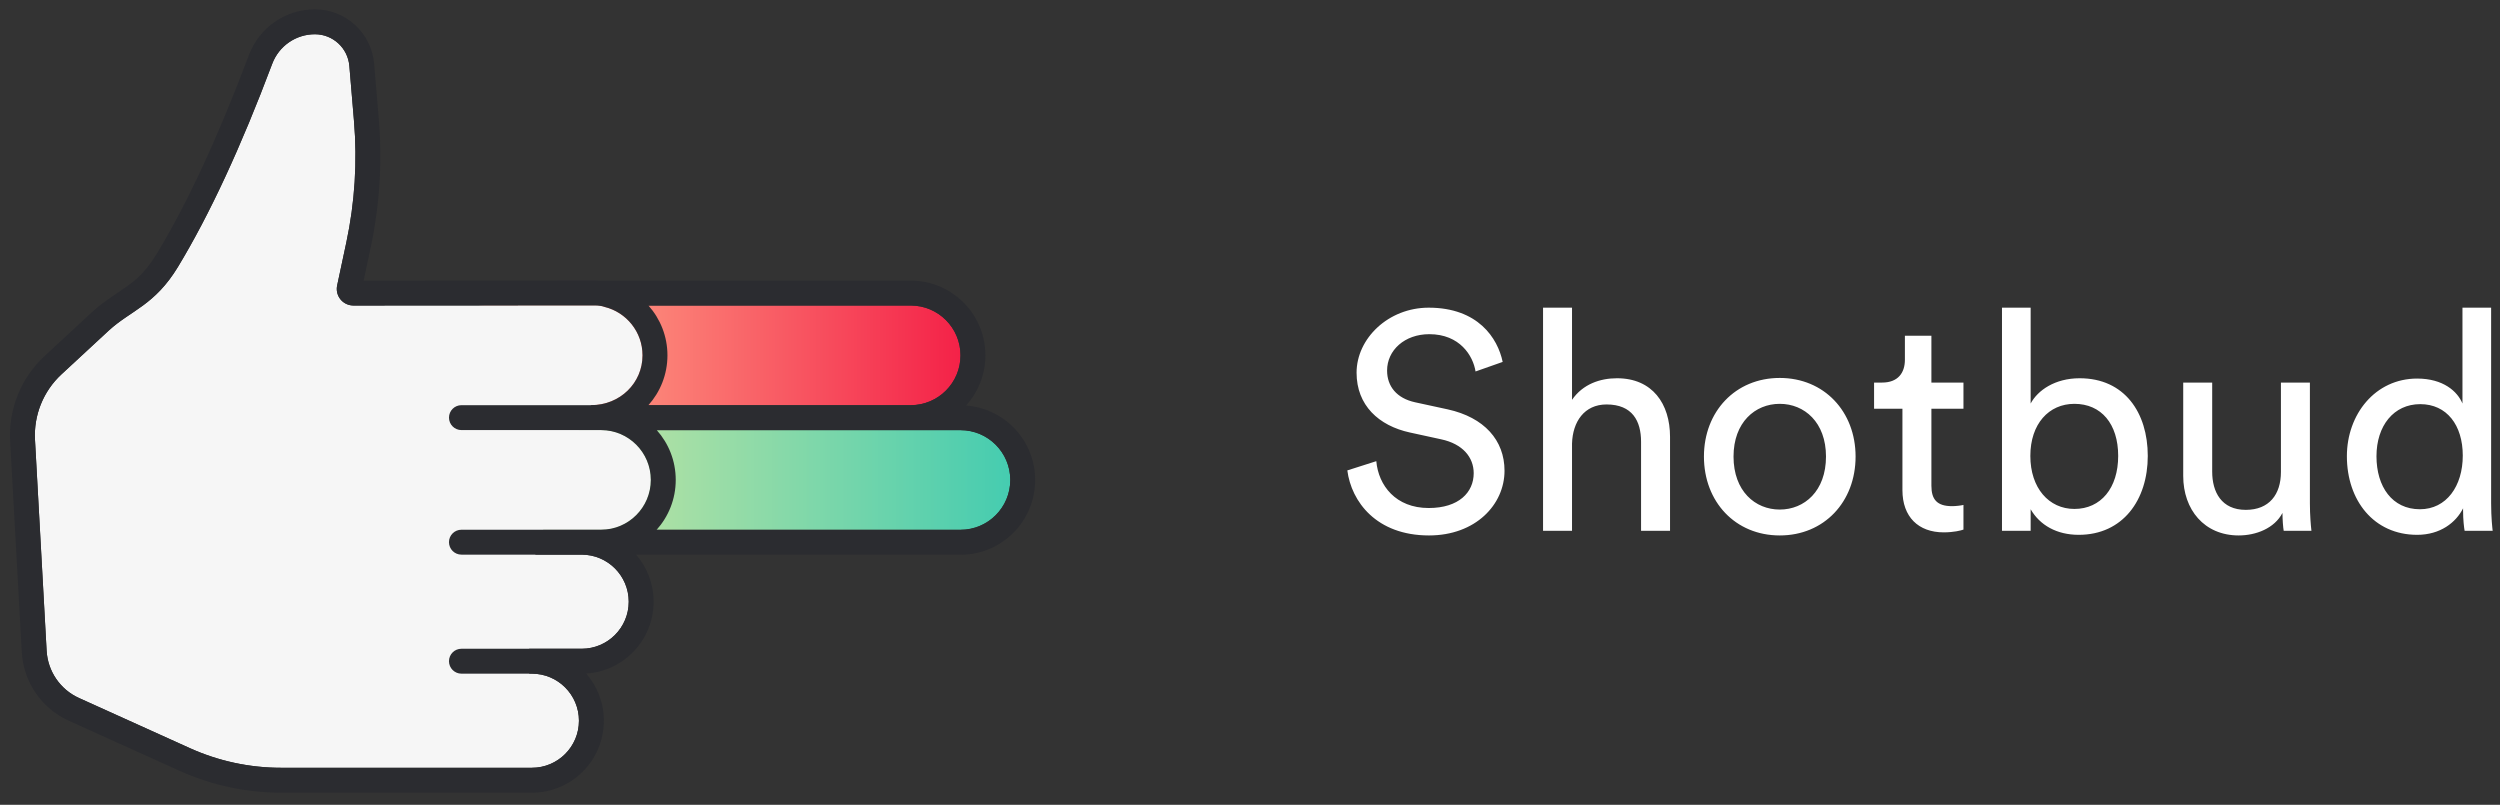 <svg xmlns="http://www.w3.org/2000/svg" width="146" height="47" viewBox="0 0 146 47">
  <rect x="0" y="0" width="146" height="47" fill="#333333" stroke="none"/>
  <defs>
    <linearGradient id="logo--white-a" x1="100%" x2="0%" y1="50%" y2="50%">
      <stop offset="0%" stop-color="#45CCB0"/>
      <stop offset="63.629%" stop-color="#B1E1A4"/>
      <stop offset="100%" stop-color="#EFDBCC"/>
    </linearGradient>
    <linearGradient id="logo--white-b" x1="0%" y1="50%" y2="50%">
      <stop offset="0%" stop-color="#FD9983"/>
      <stop offset="37.407%" stop-color="#FC8A7B"/>
      <stop offset="100%" stop-color="#F42248"/>
    </linearGradient>
  </defs>
  <g fill="none" fill-rule="evenodd" transform="translate(2 2)">
    <path fill="#FFF" d="M85.756,19.136 L84.172,19.694 C84.028,18.776 83.254,17.516 81.472,17.516 C80.032,17.516 79.006,18.452 79.006,19.64 C79.006,20.558 79.564,21.26 80.644,21.494 L82.552,21.908 C84.676,22.376 85.864,23.708 85.864,25.49 C85.864,27.47 84.172,29.27 81.454,29.27 C78.376,29.27 76.918,27.29 76.684,25.472 L78.376,24.932 C78.502,26.354 79.51,27.668 81.436,27.668 C83.2,27.668 84.064,26.75 84.064,25.634 C84.064,24.716 83.434,23.924 82.156,23.654 L80.338,23.258 C78.52,22.862 77.224,21.674 77.224,19.766 C77.224,17.768 79.078,15.968 81.436,15.968 C84.316,15.968 85.468,17.75 85.756,19.136 Z M89.806,23.906 L89.806,29 L88.114,29 L88.114,15.968 L89.806,15.968 L89.806,21.35 C90.436,20.432 91.444,20.09 92.434,20.09 C94.504,20.09 95.53,21.584 95.53,23.51 L95.53,29 L93.838,29 L93.838,23.798 C93.838,22.592 93.334,21.62 91.822,21.62 C90.526,21.62 89.842,22.628 89.806,23.906 Z M101.938,27.758 C103.378,27.758 104.638,26.678 104.638,24.662 C104.638,22.664 103.378,21.584 101.938,21.584 C100.498,21.584 99.238,22.664 99.238,24.662 C99.238,26.678 100.498,27.758 101.938,27.758 Z M101.938,20.072 C104.53,20.072 106.366,22.034 106.366,24.662 C106.366,27.308 104.53,29.27 101.938,29.27 C99.346,29.27 97.51,27.308 97.51,24.662 C97.51,22.034 99.346,20.072 101.938,20.072 Z M110.794,17.606 L110.794,20.342 L112.666,20.342 L112.666,21.872 L110.794,21.872 L110.794,26.372 C110.794,27.164 111.118,27.56 112,27.56 C112.216,27.56 112.522,27.524 112.666,27.488 L112.666,28.928 C112.522,28.982 112.09,29.09 111.514,29.09 C110.038,29.09 109.102,28.19 109.102,26.624 L109.102,21.872 L107.446,21.872 L107.446,20.342 L107.914,20.342 C108.85,20.342 109.246,19.766 109.246,19.01 L109.246,17.606 L110.794,17.606 Z M116.59,29 L114.916,29 L114.916,15.968 L116.59,15.968 L116.59,21.566 C117.004,20.792 118.012,20.09 119.452,20.09 C122.08,20.09 123.43,22.106 123.43,24.626 C123.43,27.2 121.972,29.234 119.398,29.234 C118.12,29.234 117.13,28.676 116.59,27.74 L116.59,29 Z M121.702,24.626 C121.702,22.754 120.712,21.584 119.146,21.584 C117.652,21.584 116.572,22.754 116.572,24.626 C116.572,26.498 117.652,27.722 119.146,27.722 C120.694,27.722 121.702,26.498 121.702,24.626 Z M131.296,27.956 C130.828,28.856 129.748,29.27 128.74,29.27 C126.724,29.27 125.5,27.758 125.5,25.796 L125.5,20.342 L127.192,20.342 L127.192,25.544 C127.192,26.732 127.732,27.776 129.154,27.776 C130.522,27.776 131.206,26.876 131.206,25.562 L131.206,20.342 L132.898,20.342 L132.898,27.398 C132.898,28.082 132.952,28.694 132.988,29 L131.368,29 C131.332,28.802 131.296,28.316 131.296,27.956 Z M136.786,24.644 C136.786,26.426 137.704,27.74 139.324,27.74 C140.872,27.74 141.826,26.39 141.826,24.608 C141.826,22.826 140.89,21.602 139.342,21.602 C137.794,21.602 136.786,22.862 136.786,24.644 Z M141.844,27.83 L141.844,27.686 C141.43,28.514 140.512,29.234 139.162,29.234 C136.624,29.234 135.058,27.218 135.058,24.644 C135.058,22.196 136.714,20.108 139.162,20.108 C140.692,20.108 141.52,20.864 141.808,21.566 L141.808,15.968 L143.482,15.968 L143.482,27.398 C143.482,28.226 143.554,28.856 143.572,29 L141.934,29 C141.898,28.802 141.844,28.352 141.844,27.83 Z"/>
    <g transform="translate(-2 -2)">
      <path fill="url(#logo--white-a)" d="M27.838,25.117 C26.232,25.117 24.929,26.419 24.929,28.025 C24.929,29.634 26.232,30.936 27.838,30.936 L56.091,30.936 C57.698,30.936 59,29.634 59,28.027 C59,26.419 57.698,25.117 56.091,25.117 L27.838,25.117 Z"/>
      <path fill="url(#logo--white-b)" d="M28.322,17.842 C26.716,17.842 25.414,19.144 25.414,20.751 C25.414,22.359 26.716,23.662 28.322,23.662 L53.185,23.662 C54.791,23.662 56.093,22.359 56.093,20.753 C56.093,19.144 54.791,17.842 53.185,17.842 L28.322,17.842 Z"/>
      <path fill="#F6F6F6" d="M30.904,44.838 L31.063,44.838 C32.58,44.838 33.81,43.608 33.81,42.091 C33.81,40.572 32.58,39.342 31.063,39.342 L30.904,39.342 L30.904,37.887 L33.969,37.887 C35.487,37.887 36.717,36.657 36.717,35.14 C36.717,33.621 35.487,32.391 33.969,32.391 L31.261,32.391 L31.722,30.936 L35.1,30.936 C36.706,30.936 38.008,29.633 38.008,28.027 C38.008,26.419 36.706,25.117 35.1,25.117 L33.806,25.117 L34.517,23.661 C36.222,23.661 37.524,22.359 37.524,20.752 C37.524,19.384 36.581,18.237 35.309,17.925 C35.143,17.867 34.965,17.835 34.779,17.835 L20.638,17.842 C20.57,17.842 20.502,17.834 20.435,17.82 C19.911,17.709 19.577,17.193 19.689,16.67 L20.225,14.158 C20.721,11.831 20.872,9.444 20.673,7.073 L20.402,3.85 C20.314,2.804 19.439,2 18.39,2 C17.281,2 16.288,2.687 15.898,3.725 C14.07,8.588 12.236,12.54 10.397,15.579 C9.031,17.835 7.648,18.117 6.36,19.297 C5.719,19.884 4.793,20.742 3.582,21.869 C2.528,22.85 1.965,24.248 2.044,25.685 L2.723,37.999 C2.789,39.203 3.52,40.27 4.619,40.766 L11.087,43.691 C12.76,44.447 14.576,44.838 16.413,44.838 L30.904,44.838 Z"/>
      <path fill="#2B2C30" fill-rule="nonzero" d="M31.721,30.936 L31.722,30.936 L35.1,30.936 C36.706,30.936 38.008,29.633 38.008,28.027 C38.008,26.424 36.714,25.125 35.115,25.117 L26.948,25.117 C26.547,25.117 26.221,24.791 26.221,24.389 C26.221,23.987 26.547,23.662 26.948,23.662 L34.517,23.662 L34.517,23.661 C36.222,23.661 37.524,22.359 37.524,20.752 C37.524,19.384 36.581,18.237 35.309,17.925 C35.143,17.867 34.965,17.835 34.779,17.835 L20.638,17.842 C20.57,17.842 20.502,17.834 20.435,17.82 C19.911,17.709 19.577,17.193 19.689,16.67 L20.225,14.158 C20.721,11.831 20.872,9.444 20.673,7.073 L20.402,3.85 C20.314,2.804 19.439,2 18.39,2 C17.281,2 16.288,2.687 15.898,3.725 C14.07,8.588 12.236,12.54 10.397,15.579 C9.031,17.835 7.648,18.117 6.36,19.297 C5.719,19.884 4.793,20.742 3.582,21.869 C2.528,22.85 1.965,24.248 2.044,25.685 L2.723,37.999 C2.789,39.203 3.52,40.27 4.619,40.766 L11.087,43.691 C12.76,44.447 14.576,44.838 16.413,44.838 L30.904,44.838 L31.063,44.838 C32.58,44.838 33.81,43.608 33.81,42.091 C33.81,40.572 32.58,39.342 31.063,39.342 L30.904,39.342 L30.904,39.342 L26.948,39.342 C26.547,39.342 26.221,39.016 26.22,38.614 C26.22,38.213 26.545,37.887 26.947,37.887 L32.76,37.887 C32.765,37.887 32.77,37.887 32.775,37.887 L33.969,37.887 C35.487,37.887 36.717,36.657 36.717,35.14 C36.717,33.621 35.487,32.391 33.969,32.391 L31.261,32.391 L31.261,32.391 L26.947,32.391 C26.546,32.391 26.22,32.065 26.22,31.663 C26.22,31.262 26.546,30.936 26.947,30.936 L31.721,30.936 Z M37.155,32.398 C37.788,33.134 38.171,34.092 38.171,35.139 C38.171,37.372 36.432,39.197 34.235,39.334 C34.876,40.071 35.265,41.035 35.265,42.09 C35.265,44.411 33.383,46.293 31.063,46.293 L30.904,46.293 L16.413,46.293 C14.369,46.293 12.35,45.857 10.488,45.016 L4.019,42.092 C2.426,41.372 1.367,39.825 1.271,38.079 L0.592,25.765 C0.489,23.897 1.221,22.08 2.591,20.805 C3.805,19.675 4.733,18.815 5.377,18.225 C5.785,17.851 6.131,17.596 6.781,17.158 C7.777,16.489 8.132,16.202 8.612,15.604 C8.796,15.375 8.976,15.118 9.152,14.826 C10.94,11.872 12.738,7.999 14.537,3.213 C15.14,1.608 16.675,0.546 18.39,0.546 C20.195,0.546 21.7,1.929 21.851,3.729 L22.122,6.951 C22.333,9.464 22.173,11.995 21.647,14.461 L21.237,16.387 L34.783,16.38 C34.851,16.381 34.918,16.383 34.986,16.388 L53.185,16.388 C55.594,16.388 57.548,18.341 57.548,20.751 C57.548,21.879 57.12,22.907 56.418,23.682 C58.675,23.849 60.454,25.734 60.454,28.033 C60.454,30.445 58.501,32.398 56.091,32.398 L37.155,32.398 Z M38.359,25.124 C39.046,25.895 39.463,26.912 39.463,28.025 C39.463,29.148 39.04,30.171 38.344,30.944 L56.091,30.944 C57.698,30.944 59,29.642 59,28.035 C59,26.427 57.698,25.124 56.091,25.124 L38.359,25.124 Z M37.868,17.842 C38.563,18.619 38.979,19.643 38.979,20.751 C38.979,21.87 38.558,22.89 37.867,23.662 L53.185,23.662 C54.791,23.662 56.093,22.359 56.093,20.753 C56.093,19.144 54.791,17.842 53.185,17.842 L37.868,17.842 Z"/>
    </g>
  </g>
</svg>
